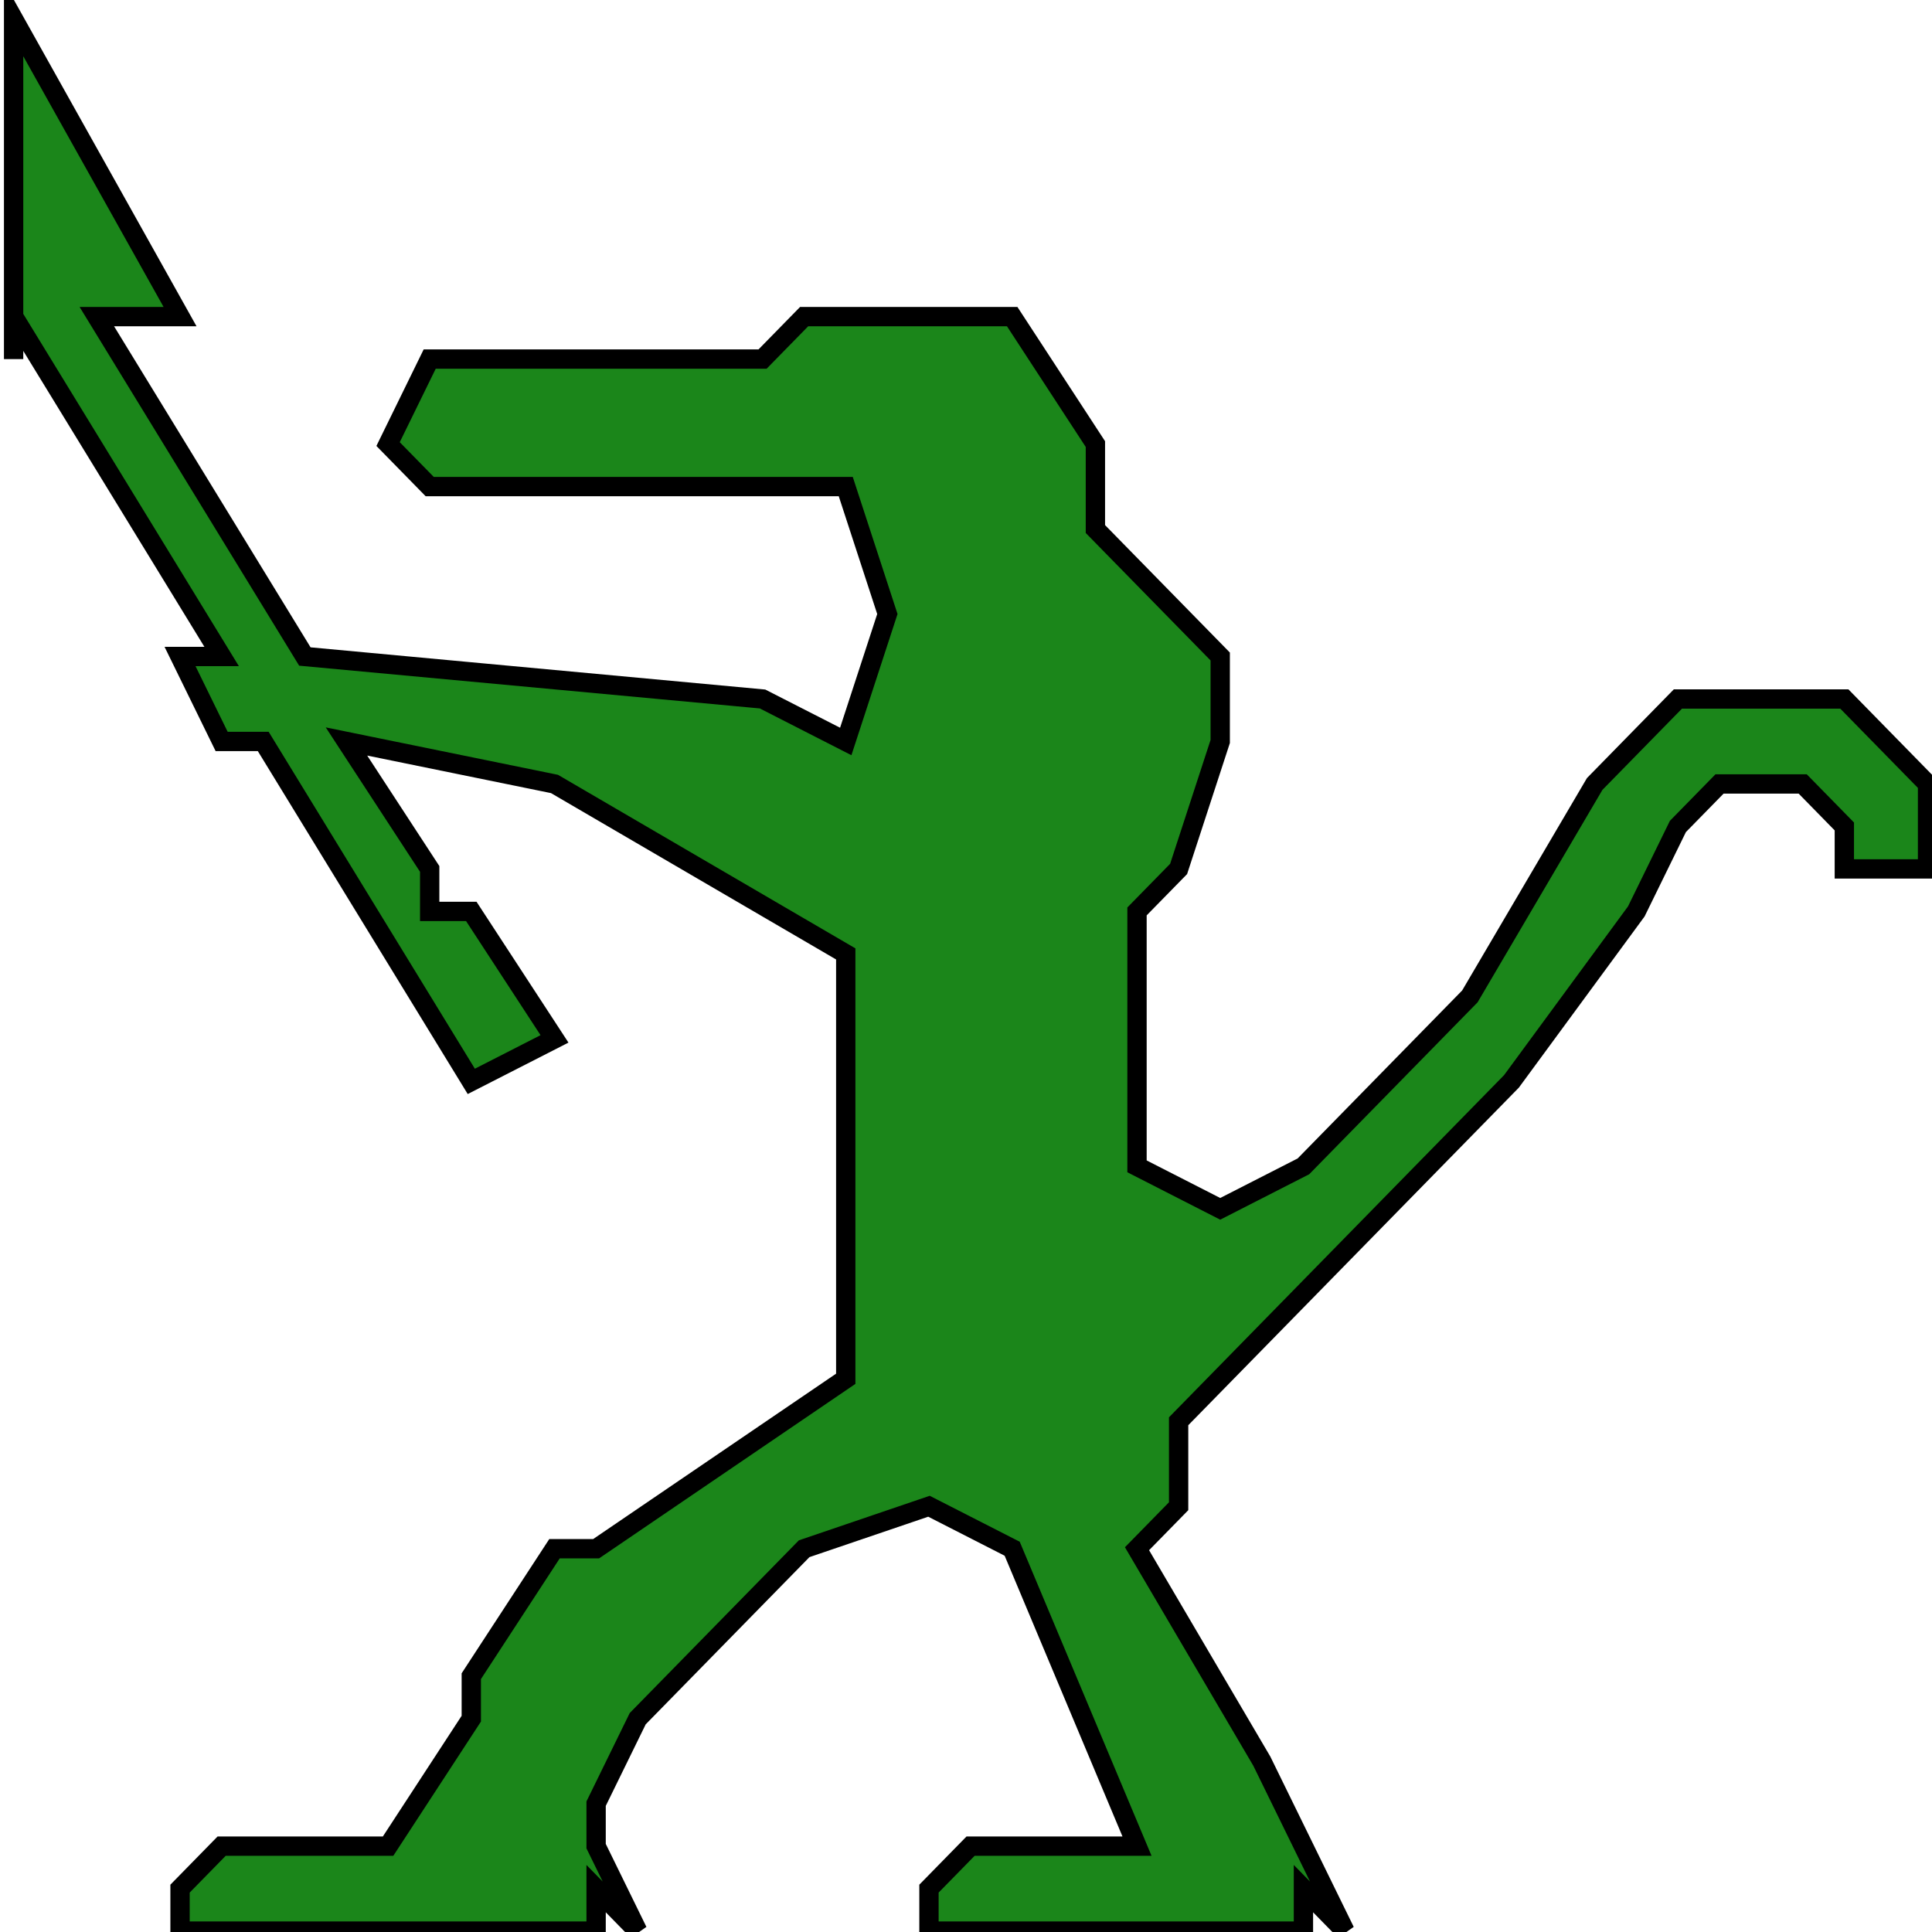 <?xml version="1.0" encoding="UTF-8" standalone="no"?>
<!-- Created with Inkscape (http://www.inkscape.org/) -->
<svg
   xmlns:dc="http://purl.org/dc/elements/1.1/"
   xmlns:cc="http://web.resource.org/cc/"
   xmlns:rdf="http://www.w3.org/1999/02/22-rdf-syntax-ns#"
   xmlns:svg="http://www.w3.org/2000/svg"
   xmlns="http://www.w3.org/2000/svg"
   xmlns:sodipodi="http://sodipodi.sourceforge.net/DTD/sodipodi-0.dtd"
   xmlns:inkscape="http://www.inkscape.org/namespaces/inkscape"
   width="200"
   height="200"
   id="svg2370"
   sodipodi:version="0.32"
   inkscape:version="0.45.1"
   version="1.0"
   sodipodi:docbase="/home/ralexand/source/lizards/cxx/svg"
   sodipodi:docname="band.svg"
   inkscape:output_extension="org.inkscape.output.svg.inkscape">
  <defs
     id="defs2372" />
  <sodipodi:namedview
     id="base"
     pagecolor="#ffffff"
     bordercolor="#666666"
     borderopacity="1.0"
     gridtolerance="10000"
     guidetolerance="10"
     objecttolerance="10"
     inkscape:pageopacity="0.0"
     inkscape:pageshadow="2"
     inkscape:zoom="2.11"
     inkscape:cx="100"
     inkscape:cy="133.67401"
     inkscape:document-units="px"
     inkscape:current-layer="layer1"
     width="200px"
     height="200px"
     inkscape:window-width="872"
     inkscape:window-height="624"
     inkscape:window-x="0"
     inkscape:window-y="25" />
  <g
     inkscape:label="Layer 1"
     inkscape:groupmode="layer"
     id="layer1">
    <path
       id="path407"
       d="M 18.638,199.909 L 61.709,199.909 L 61.709,195.51 L 66.017,199.909 L 61.709,191.112 L 61.709,186.714 L 66.017,177.917 L 83.245,160.324 L 96.167,155.926 L 104.781,160.324 L 117.703,191.112 L 100.474,191.112 L 96.167,195.51 L 96.167,199.909 L 134.931,199.909 L 134.931,195.51 L 139.238,199.909 L 134.931,191.112 L 130.624,182.316 L 117.703,160.324 L 122.01,155.926 L 122.01,147.13 L 156.467,111.944 L 169.389,94.35 L 173.696,85.554 L 178.003,81.156 L 186.617,81.156 L 190.925,85.554 L 190.925,89.952 L 199.539,89.952 L 199.539,81.156 L 190.925,72.359 L 173.696,72.359 L 165.082,81.156 L 152.16,103.147 L 143.546,111.944 L 134.931,120.74 L 126.317,125.138 L 117.703,120.74 L 117.703,94.35 L 122.01,89.952 L 126.317,76.757 L 126.317,67.961 L 113.395,54.766 L 113.395,45.97 L 104.781,32.775 L 83.245,32.775 L 78.938,37.173 L 44.481,37.173 L 40.174,45.97 L 44.481,50.368 L 87.552,50.368 L 91.86,63.563 L 87.552,76.757 L 78.938,72.359 L 31.559,67.961 L 10.023,32.775 L 18.638,32.775 L 1.409,1.987 L 1.409,37.173 L 1.409,32.775 L 22.945,67.961 L 18.638,67.961 L 22.945,76.757 L 27.252,76.757 L 48.788,111.944 L 57.402,107.545 L 48.788,94.35 L 44.481,94.35 L 44.481,89.952 L 35.866,76.757 L 57.402,81.156 L 87.552,98.749 L 87.552,142.731 L 61.709,160.324 L 57.402,160.324 L 48.788,173.519 L 48.788,177.917 L 40.174,191.112 L 22.945,191.112 L 18.638,195.51 L 18.638,199.909 z "
       style="fill:#1b861a;fill-opacity:1;fill-rule:nonzero;stroke:#000000;stroke-width:2;stroke-opacity:1;stroke-miterlimit:4;stroke-dasharray:none" />
  </g>
</svg>
